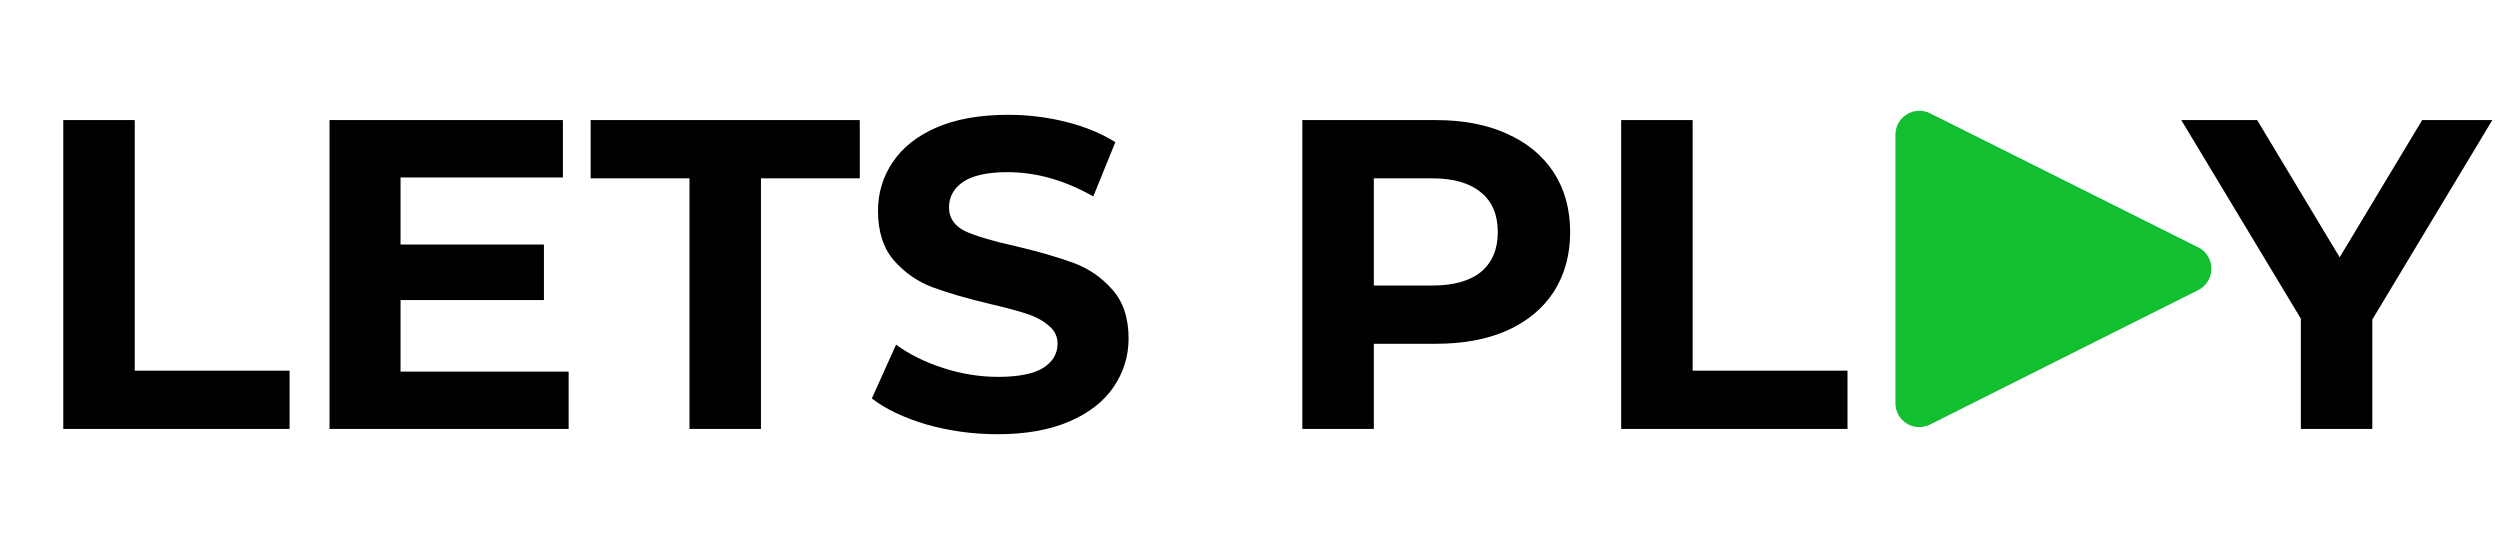 <svg width="204" height="44" viewBox="0 0 204 44" fill="none" xmlns="http://www.w3.org/2000/svg">
<path d="M5.163 9.8H10.995V30.248H23.631V35H5.163V9.8ZM46.401 30.32V35H26.889V9.8H45.933V14.48H32.685V19.952H44.385V24.488H32.685V30.32H46.401ZM56.262 14.552H48.198V9.8H70.158V14.552H62.094V35H56.262V14.552ZM81.4 35.432C79.408 35.432 77.476 35.168 75.604 34.64C73.756 34.088 72.268 33.38 71.14 32.516L73.12 28.124C74.2 28.916 75.484 29.552 76.972 30.032C78.46 30.512 79.948 30.752 81.436 30.752C83.092 30.752 84.316 30.512 85.108 30.032C85.9 29.528 86.296 28.868 86.296 28.052C86.296 27.452 86.056 26.96 85.576 26.576C85.12 26.168 84.52 25.844 83.776 25.604C83.056 25.364 82.072 25.1 80.824 24.812C78.904 24.356 77.332 23.9 76.108 23.444C74.884 22.988 73.828 22.256 72.94 21.248C72.076 20.24 71.644 18.896 71.644 17.216C71.644 15.752 72.04 14.432 72.832 13.256C73.624 12.056 74.812 11.108 76.396 10.412C78.004 9.716 79.96 9.368 82.264 9.368C83.872 9.368 85.444 9.56 86.98 9.944C88.516 10.328 89.86 10.88 91.012 11.6L89.212 16.028C86.884 14.708 84.556 14.048 82.228 14.048C80.596 14.048 79.384 14.312 78.592 14.84C77.824 15.368 77.44 16.064 77.44 16.928C77.44 17.792 77.884 18.44 78.772 18.872C79.684 19.28 81.064 19.688 82.912 20.096C84.832 20.552 86.404 21.008 87.628 21.464C88.852 21.92 89.896 22.64 90.76 23.624C91.648 24.608 92.092 25.94 92.092 27.62C92.092 29.06 91.684 30.38 90.868 31.58C90.076 32.756 88.876 33.692 87.268 34.388C85.66 35.084 83.704 35.432 81.4 35.432ZM117.18 9.8C119.412 9.8 121.344 10.172 122.976 10.916C124.632 11.66 125.904 12.716 126.792 14.084C127.68 15.452 128.124 17.072 128.124 18.944C128.124 20.792 127.68 22.412 126.792 23.804C125.904 25.172 124.632 26.228 122.976 26.972C121.344 27.692 119.412 28.052 117.18 28.052H112.104V35H106.272V9.8H117.18ZM116.856 23.3C118.608 23.3 119.94 22.928 120.852 22.184C121.764 21.416 122.22 20.336 122.22 18.944C122.22 17.528 121.764 16.448 120.852 15.704C119.94 14.936 118.608 14.552 116.856 14.552H112.104V23.3H116.856ZM132.288 9.8H138.12V30.248H150.756V35H132.288V9.8ZM193.581 26.072V35H187.749V26L177.993 9.8H184.185L190.917 20.996L197.649 9.8H203.373L193.581 26.072Z" fill="black"/>
<path d="M179.373 20.187L157.443 9.222C157.148 9.085 156.822 9.024 156.497 9.045C156.171 9.065 155.856 9.167 155.58 9.341C155.304 9.515 155.076 9.754 154.917 10.039C154.757 10.323 154.671 10.643 154.667 10.969V32.889C154.664 33.224 154.748 33.554 154.909 33.847C155.071 34.14 155.306 34.386 155.591 34.562C155.876 34.737 156.201 34.836 156.536 34.85C156.87 34.863 157.202 34.789 157.5 34.637L179.373 23.672C179.697 23.509 179.97 23.259 180.16 22.951C180.35 22.642 180.451 22.287 180.451 21.924C180.451 21.562 180.35 21.206 180.16 20.898C179.97 20.589 179.697 20.34 179.373 20.177V20.187Z" fill="#11BF30"/>
</svg>
